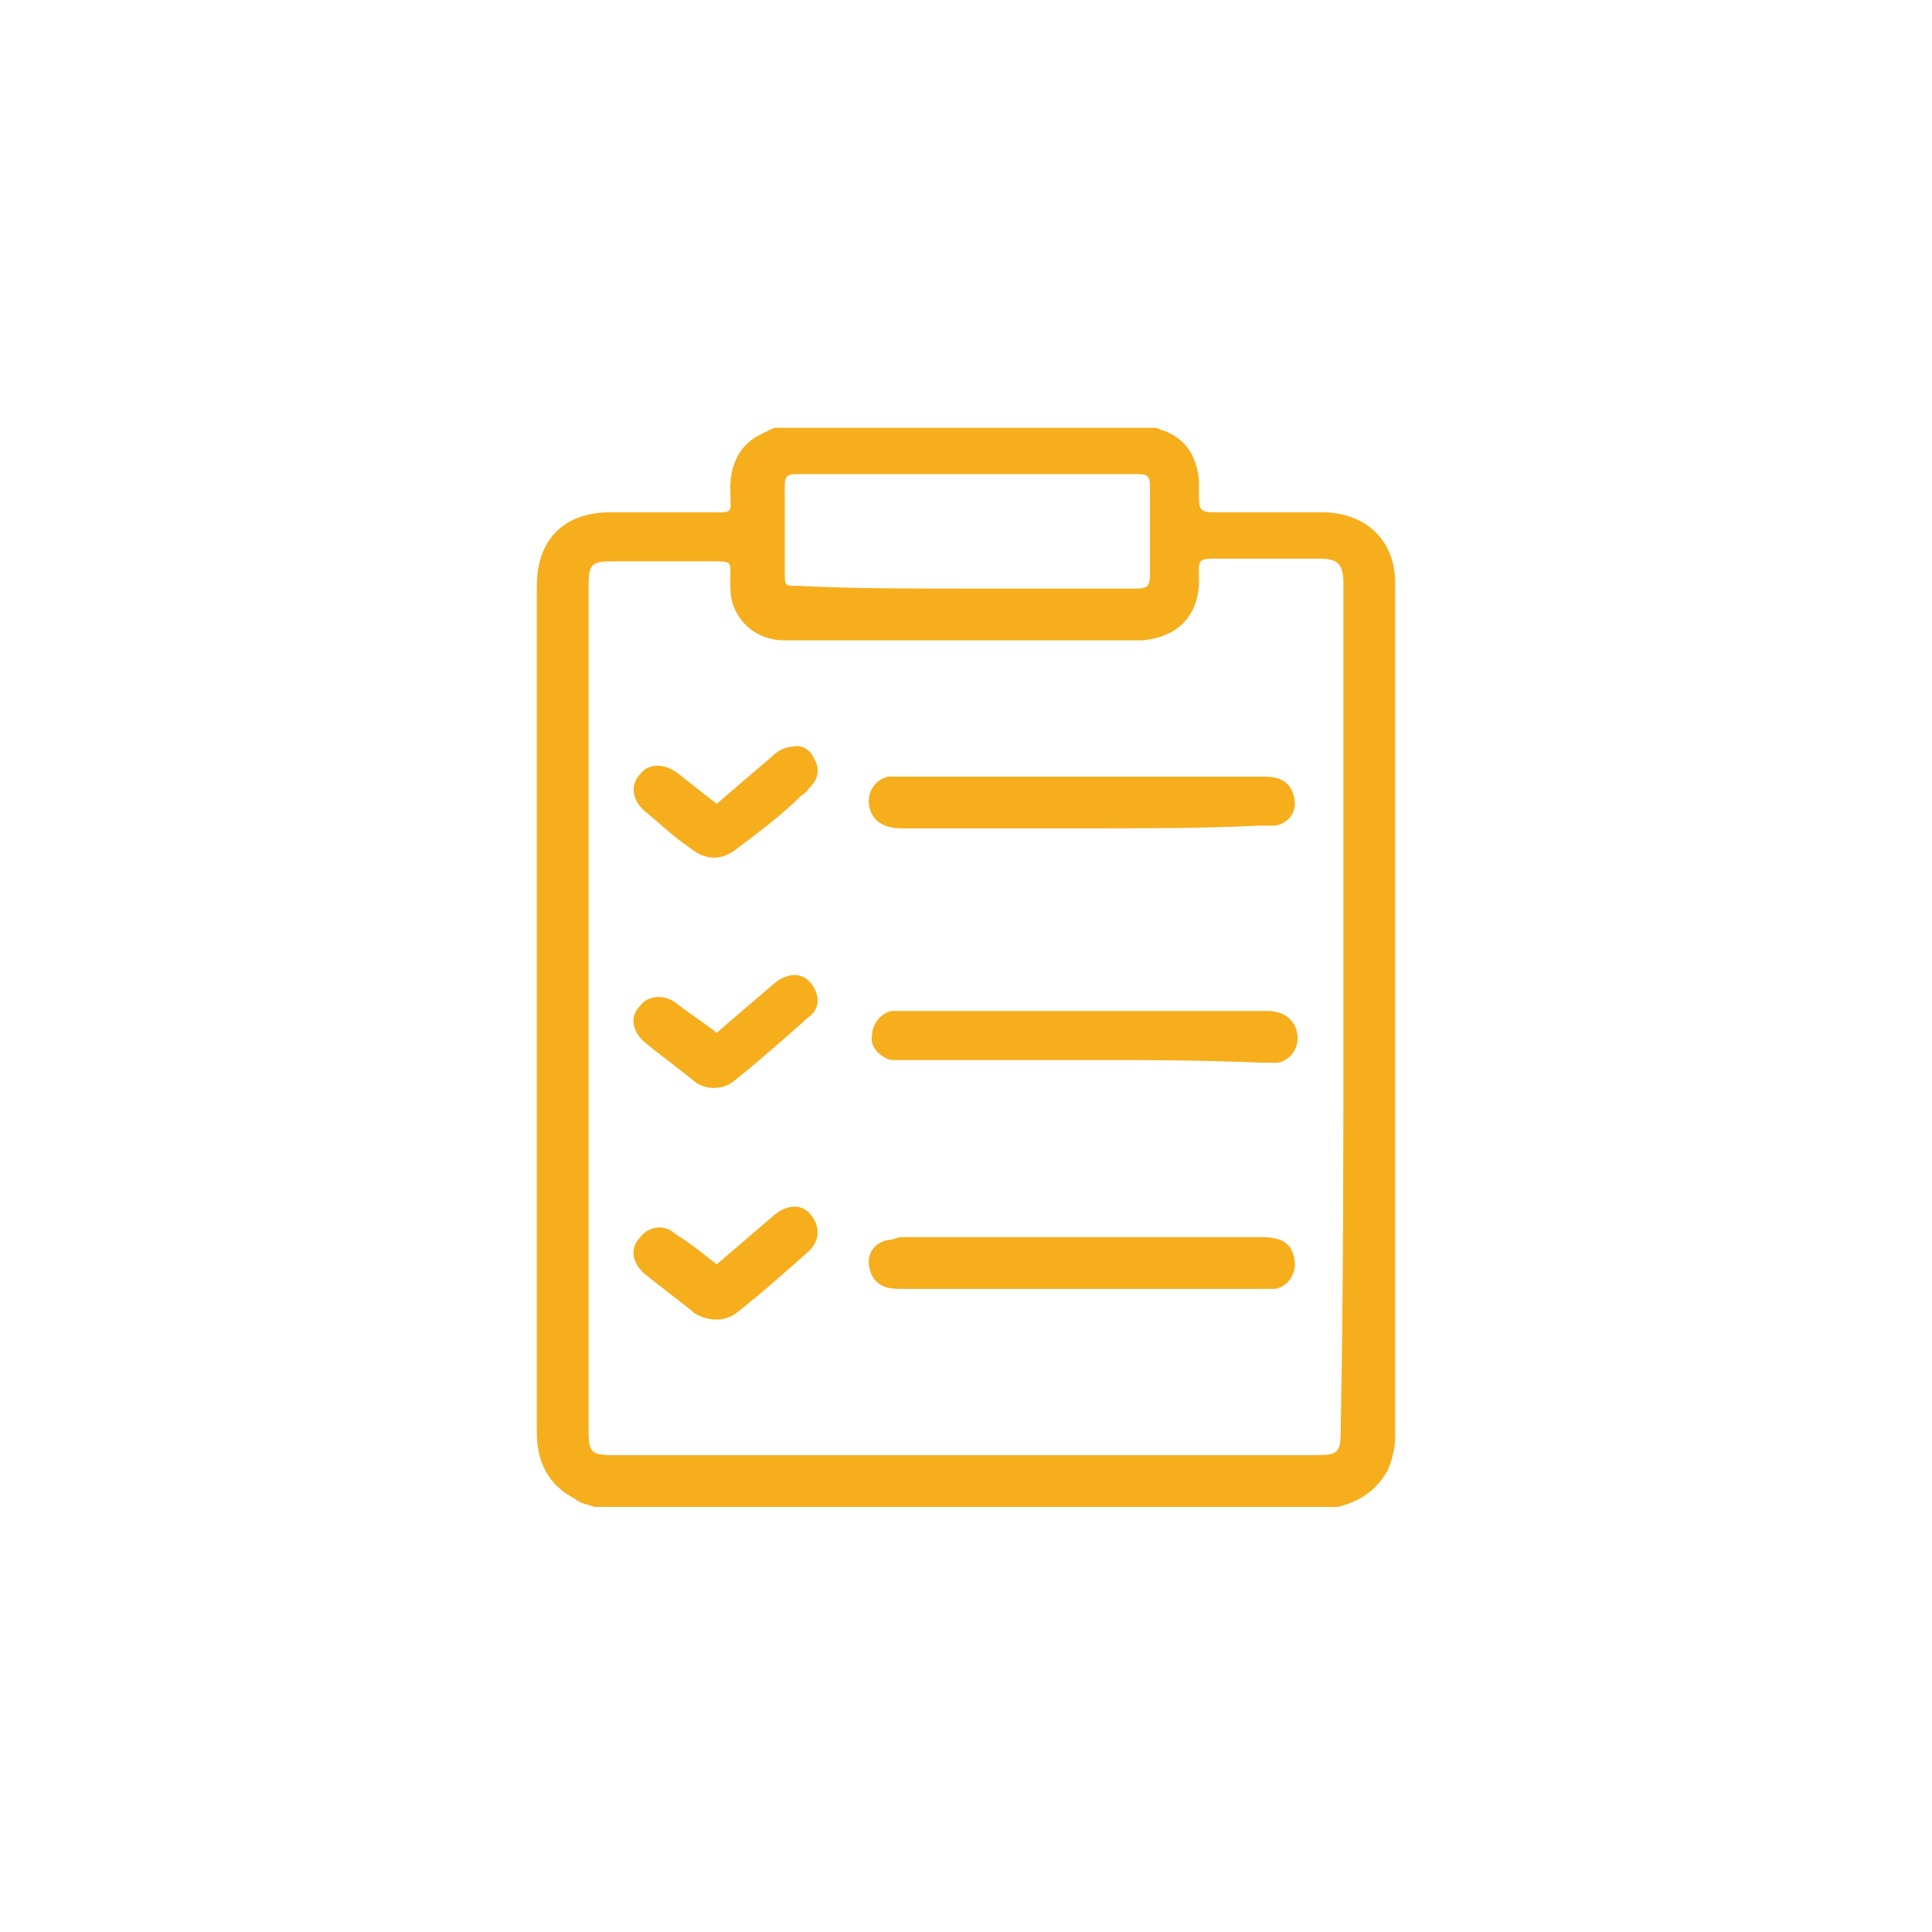<?xml version="1.0" encoding="utf-8"?>
<!-- Generator: Adobe Illustrator 22.0.1, SVG Export Plug-In . SVG Version: 6.00 Build 0)  -->
<svg version="1.1" id="Layer_1" xmlns="http://www.w3.org/2000/svg" xmlns:xlink="http://www.w3.org/1999/xlink" x="0px" y="0px"
	 viewBox="0 0 70.9 70.9" style="enable-background:new 0 0 70.9 70.9;" xml:space="preserve">
<style type="text/css">
	.st0{fill-rule:evenodd;clip-rule:evenodd;fill:#F6AE1D;}
</style>
<g>
	<path class="st0" d="M49.1,55.3c-9.1,0-18.2,0-27.3,0c-0.2-0.1-0.5-0.1-0.7-0.3c-1-0.5-1.4-1.4-1.4-2.4c0-3.6,0-7.2,0-10.8
		c0-6.8,0-13.6,0-20.3c0-1.7,1-2.7,2.7-2.7c1.2,0,2.3,0,3.5,0c1.1,0,0.9,0.1,0.9-0.9c0-0.8,0.3-1.5,1-1.9c0.2-0.1,0.4-0.2,0.6-0.3
		c4.7,0,9.3,0,14,0c0.1,0,0.2,0.1,0.3,0.1c0.8,0.3,1.2,0.9,1.3,1.8c0,0.2,0,0.5,0,0.7c0,0.4,0.1,0.5,0.5,0.5c1.3,0,2.7,0,4,0
		c1.6,0,2.7,1,2.7,2.6c0,10.4,0,20.9,0,31.3c0,0.4-0.1,0.9-0.3,1.3C50.5,54.7,49.9,55.1,49.1,55.3z M49.3,37c0-5.2,0-10.4,0-15.6
		c0-0.7-0.2-0.9-0.9-0.9c-1.2,0-2.4,0-3.6,0c-0.9,0-0.8,0-0.8,0.8c0,1.3-0.8,2.1-2.1,2.2c-4.4,0-8.7,0-13.1,0
		c-0.9,0-1.6-0.5-1.9-1.3c-0.1-0.3-0.1-0.6-0.1-0.9c0-0.7,0.1-0.7-0.7-0.7c-1.2,0-2.4,0-3.6,0c-0.8,0-0.9,0.1-0.9,0.9
		c0,10.3,0,20.7,0,31c0,0.8,0.1,0.9,0.9,0.9c8.6,0,17.2,0,25.8,0c0.8,0,0.9-0.1,0.9-0.9C49.3,47.3,49.3,42.2,49.3,37z M35.4,21.6
		c2.1,0,4.2,0,6.3,0c0.4,0,0.5-0.1,0.5-0.5c0-1.1,0-2.2,0-3.3c0-0.3-0.1-0.4-0.4-0.4c-4.2,0-8.4,0-12.6,0c-0.3,0-0.4,0.1-0.4,0.4
		c0,1.1,0,2.1,0,3.2c0,0.5,0,0.5,0.5,0.5C31.3,21.6,33.3,21.6,35.4,21.6z"/>
	<path class="st0" d="M39.7,30.4c-2.2,0-4.4,0-6.6,0c-0.7,0-1.1-0.3-1.2-0.8c-0.1-0.5,0.2-1,0.7-1.1c0.1,0,0.3,0,0.4,0
		c4.5,0,8.9,0,13.4,0c0.7,0,1,0.3,1.1,0.8c0.1,0.5-0.2,0.9-0.7,1c-0.2,0-0.4,0-0.6,0C44.1,30.4,41.9,30.4,39.7,30.4z"/>
	<path class="st0" d="M39.7,38.9c-2.2,0-4.3,0-6.5,0c-0.2,0-0.4,0-0.5,0c-0.4-0.1-0.8-0.5-0.7-0.9c0-0.4,0.3-0.8,0.7-0.9
		c0.1,0,0.3,0,0.4,0c4.5,0,9,0,13.4,0c0.6,0,1,0.3,1.1,0.8c0.1,0.5-0.2,1-0.7,1.1c-0.2,0-0.4,0-0.6,0C44.1,38.9,41.9,38.9,39.7,38.9
		z"/>
	<path class="st0" d="M39.7,47.3c-2.2,0-4.5,0-6.7,0c-0.7,0-1-0.3-1.1-0.8c-0.1-0.5,0.2-0.9,0.7-1c0.2,0,0.3-0.1,0.5-0.1
		c4.4,0,8.8,0,13.2,0c0.7,0,1.1,0.2,1.2,0.8c0.1,0.5-0.2,1-0.7,1.1c-0.2,0-0.4,0-0.5,0C44.1,47.3,41.9,47.3,39.7,47.3z"/>
	<path class="st0" d="M26.3,29.5c0.7-0.6,1.4-1.2,2.1-1.8c0.2-0.2,0.5-0.3,0.7-0.3c0.4-0.1,0.7,0.2,0.8,0.5c0.2,0.3,0.1,0.7-0.1,0.9
		c-0.1,0.1-0.2,0.3-0.4,0.4c-0.7,0.7-1.5,1.3-2.3,1.9c-0.6,0.5-1.2,0.5-1.8,0c-0.6-0.4-1.1-0.9-1.6-1.3c-0.5-0.4-0.6-1-0.2-1.4
		c0.3-0.4,0.9-0.4,1.4,0C25.4,28.8,25.8,29.1,26.3,29.5z"/>
	<path class="st0" d="M26.3,37.9c0.7-0.6,1.4-1.2,2.1-1.8c0.6-0.5,1.2-0.4,1.5,0.2c0.2,0.4,0.1,0.8-0.2,1c-0.9,0.8-1.8,1.6-2.8,2.4
		c-0.4,0.3-1,0.3-1.4,0c-0.6-0.5-1.3-1-1.9-1.5c-0.4-0.4-0.5-0.9-0.1-1.3c0.3-0.4,0.9-0.4,1.3-0.1C25.3,37.2,25.8,37.5,26.3,37.9z"
		/>
	<path class="st0" d="M26.3,46.4c0.7-0.6,1.4-1.2,2.1-1.8c0.6-0.5,1.2-0.4,1.5,0.2c0.2,0.4,0.1,0.8-0.2,1.1
		c-0.9,0.8-1.8,1.6-2.7,2.3c-0.4,0.3-1,0.3-1.5,0c-0.6-0.5-1.3-1-1.9-1.5c-0.4-0.4-0.5-0.9-0.1-1.3c0.3-0.4,0.9-0.5,1.3-0.1
		C25.3,45.6,25.8,46,26.3,46.4z"/>
</g>
</svg>
